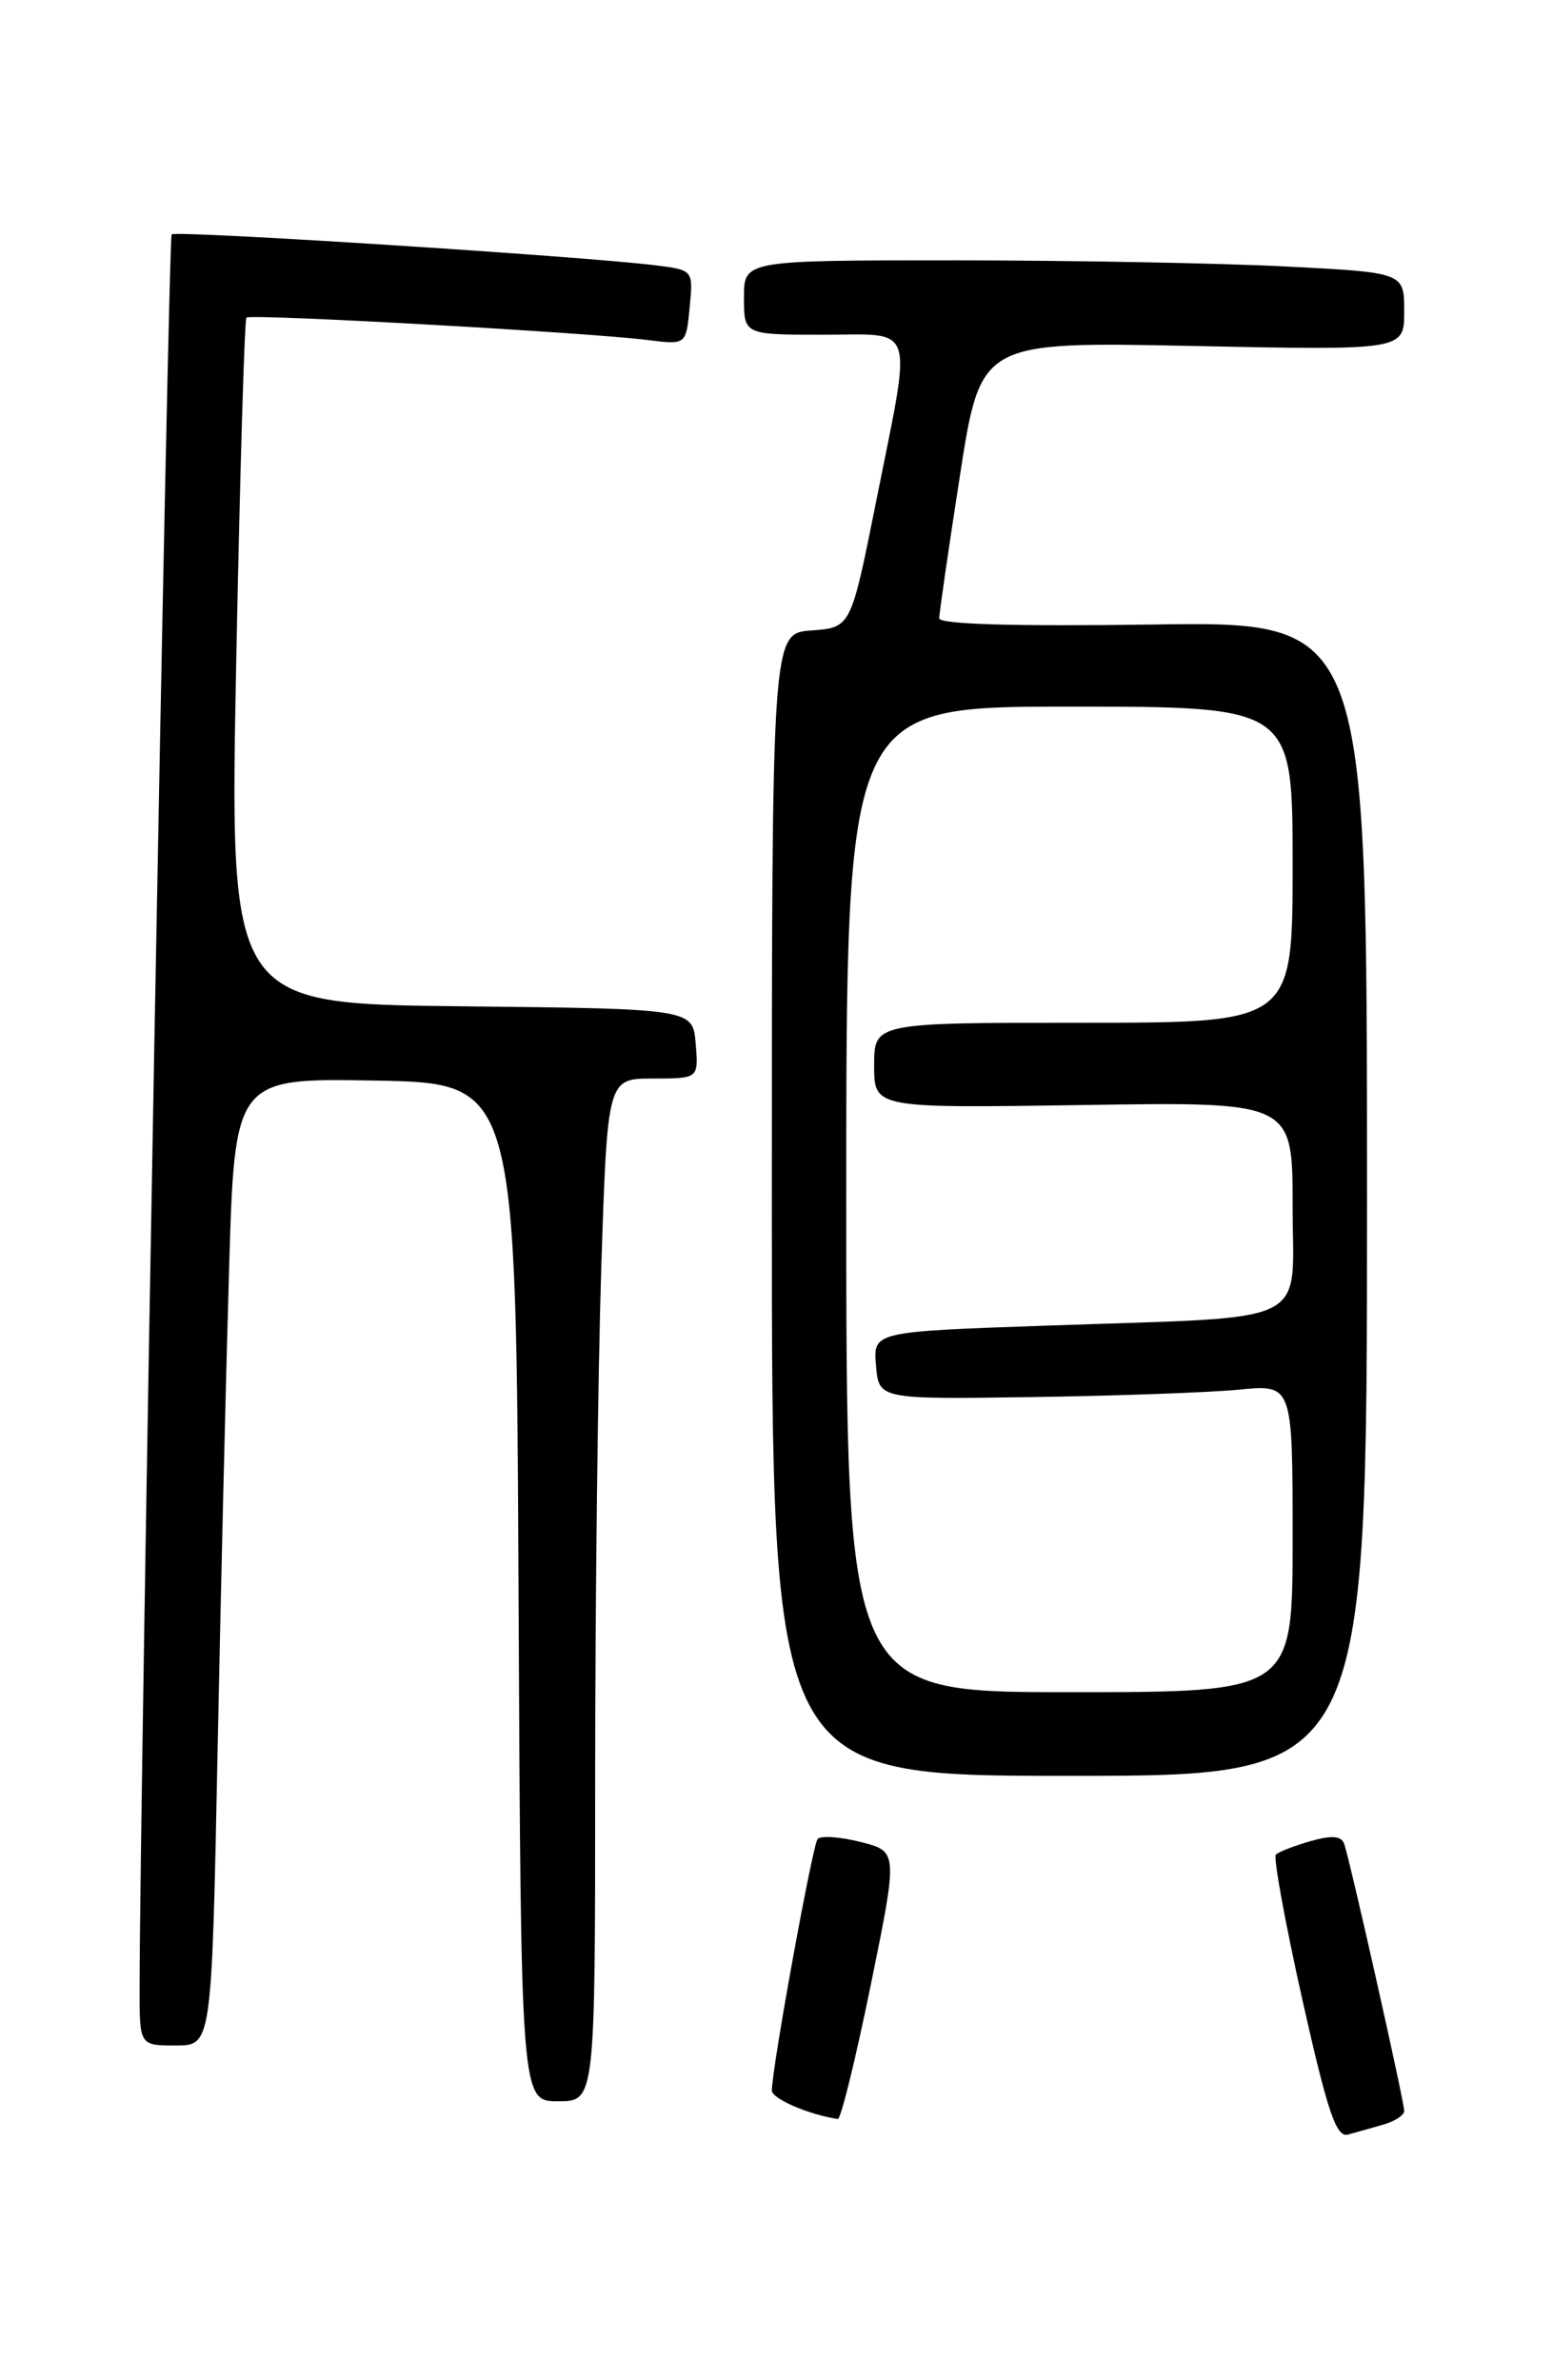 <?xml version="1.0" encoding="UTF-8" standalone="no"?>
<!DOCTYPE svg PUBLIC "-//W3C//DTD SVG 1.1//EN" "http://www.w3.org/Graphics/SVG/1.1/DTD/svg11.dtd" >
<svg xmlns="http://www.w3.org/2000/svg" xmlns:xlink="http://www.w3.org/1999/xlink" version="1.1" viewBox="0 0 167 256">
 <g >
 <path fill="currentColor"
d=" M 148.75 228.51 C 149.99 228.16 151.00 227.49 151.00 227.04 C 151.00 226.02 145.14 199.95 144.54 198.30 C 144.23 197.45 143.20 197.37 140.92 198.02 C 139.16 198.53 137.49 199.18 137.20 199.47 C 136.91 199.76 138.19 206.75 140.03 215.00 C 142.75 227.13 143.69 229.93 144.95 229.58 C 145.80 229.35 147.51 228.87 148.75 228.51 Z  M 93.62 213.57 C 96.57 199.13 96.57 199.13 92.54 198.11 C 90.32 197.55 88.25 197.41 87.92 197.79 C 87.37 198.46 83.00 222.45 83.00 224.84 C 83.00 225.72 86.92 227.42 90.09 227.91 C 90.41 227.96 92.00 221.50 93.62 213.57 Z  M 64.00 191.25 C 64.00 172.14 64.30 147.39 64.66 136.25 C 65.32 116.00 65.32 116.00 70.22 116.00 C 75.12 116.00 75.12 116.00 74.81 112.25 C 74.50 108.50 74.50 108.50 49.59 108.23 C 24.69 107.96 24.69 107.96 25.40 71.26 C 25.80 51.07 26.29 34.38 26.50 34.16 C 26.93 33.73 63.13 35.75 69.64 36.57 C 73.78 37.09 73.78 37.09 74.16 33.07 C 74.55 29.05 74.55 29.05 70.52 28.54 C 62.95 27.58 18.91 24.76 18.46 25.21 C 18.09 25.58 15.05 192.00 15.01 213.75 C 15.00 220.00 15.00 220.00 18.88 220.00 C 22.76 220.00 22.76 220.00 23.39 188.75 C 23.73 171.56 24.29 148.15 24.63 136.72 C 25.23 115.95 25.23 115.95 40.37 116.22 C 55.50 116.50 55.50 116.50 55.76 171.25 C 56.02 226.00 56.02 226.00 60.01 226.00 C 64.00 226.00 64.00 226.00 64.00 191.25 Z  M 147.00 128.92 C 147.00 66.84 147.00 66.84 124.00 67.17 C 109.17 67.38 101.00 67.15 101.00 66.50 C 101.00 65.96 102.00 59.03 103.23 51.12 C 105.46 36.74 105.46 36.74 128.23 37.21 C 151.00 37.68 151.00 37.68 151.00 33.49 C 151.00 29.31 151.00 29.31 138.25 28.66 C 131.24 28.30 115.26 28.01 102.75 28.00 C 80.00 28.00 80.00 28.00 80.00 32.00 C 80.00 36.00 80.00 36.00 88.50 36.00 C 98.62 36.00 98.11 34.41 94.20 54.00 C 91.50 67.50 91.50 67.50 87.25 67.81 C 83.00 68.11 83.00 68.11 83.00 129.56 C 83.00 191.00 83.00 191.00 115.00 191.00 C 147.00 191.00 147.00 191.00 147.00 128.92 Z  M 91.00 129.00 C 91.00 76.00 91.00 76.00 115.00 76.00 C 139.00 76.00 139.00 76.00 139.00 93.00 C 139.00 110.00 139.00 110.00 116.50 110.00 C 94.00 110.00 94.00 110.00 94.00 114.60 C 94.00 119.19 94.00 119.19 116.50 118.85 C 139.00 118.50 139.00 118.50 139.00 129.66 C 139.00 142.84 141.60 141.56 112.70 142.57 C 93.89 143.22 93.89 143.22 94.20 146.86 C 94.50 150.50 94.50 150.50 111.00 150.26 C 120.08 150.13 130.09 149.77 133.25 149.46 C 139.00 148.90 139.00 148.90 139.00 165.45 C 139.00 182.00 139.00 182.00 115.00 182.00 C 91.00 182.00 91.00 182.00 91.00 129.00 Z "/>
</g>
</svg>